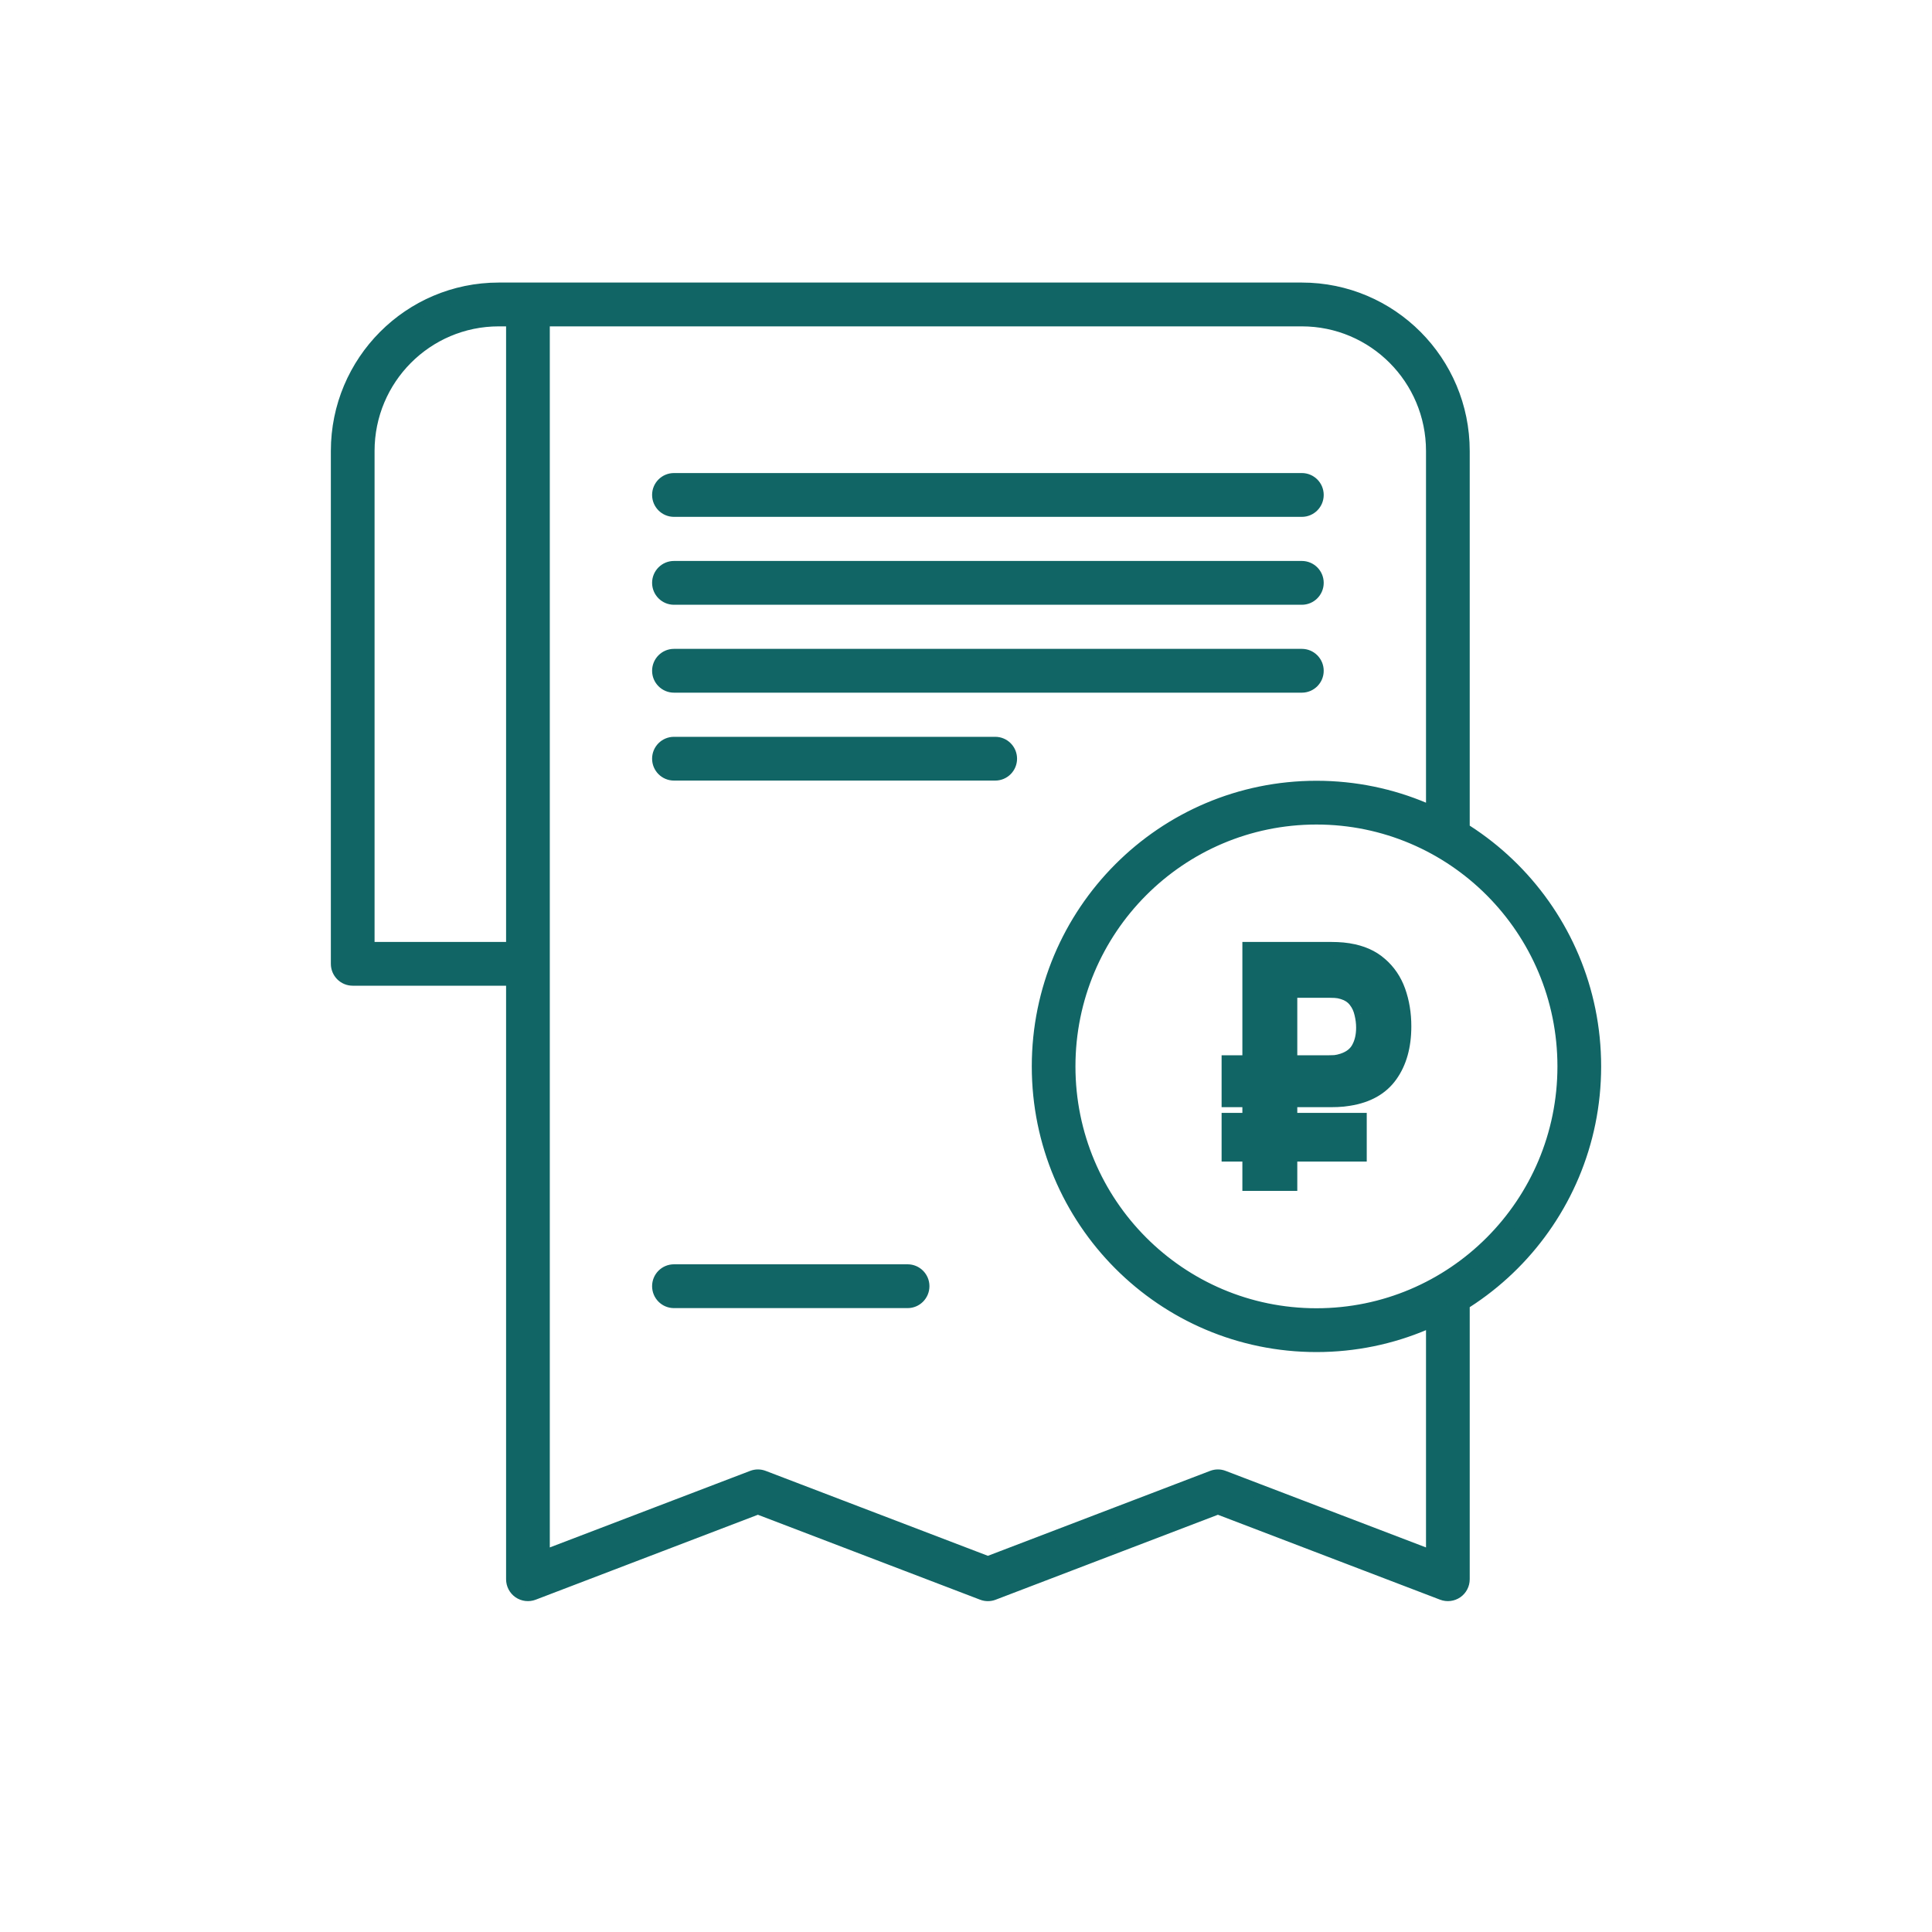 <svg width="40" height="40" viewBox="0 0 40 40" fill="none" xmlns="http://www.w3.org/2000/svg">
<path fill-rule="evenodd" clip-rule="evenodd" d="M30.279 9.337C30.279 7.494 28.79 6 26.953 6L10.93 6C10.763 6 10.628 6.136 10.628 6.303L10.628 32.697C10.628 32.796 10.677 32.89 10.759 32.946C10.841 33.003 10.945 33.016 11.038 32.98L15.692 31.201L20.346 32.98C20.415 33.007 20.492 33.007 20.561 32.98L25.215 31.201L29.869 32.98C29.962 33.016 30.066 33.003 30.148 32.946C30.23 32.89 30.279 32.796 30.279 32.697V26.781H29.674V32.256L25.323 30.593C25.253 30.566 25.177 30.566 25.108 30.593L20.453 32.372L15.8 30.593C15.73 30.566 15.654 30.566 15.584 30.593L11.233 32.256L11.233 6.607L26.953 6.607C28.456 6.607 29.674 7.829 29.674 9.337V17.376H30.279V9.337Z" fill="#116565"/>
<path d="M25.442 22.773V21.998H27.52C27.551 21.998 27.59 21.997 27.637 21.994C27.686 21.99 27.742 21.977 27.803 21.957C27.957 21.906 28.065 21.82 28.129 21.701C28.195 21.582 28.227 21.44 28.227 21.276C28.227 21.182 28.215 21.084 28.191 20.983C28.168 20.882 28.126 20.792 28.064 20.713C28.003 20.633 27.916 20.575 27.803 20.542C27.748 20.524 27.692 20.514 27.637 20.511C27.582 20.509 27.543 20.508 27.52 20.508H26.401V19.652H27.557C27.573 19.652 27.618 19.653 27.689 19.655C27.761 19.657 27.84 19.665 27.926 19.679C28.191 19.721 28.407 19.817 28.575 19.965C28.745 20.111 28.87 20.296 28.95 20.518C29.03 20.74 29.07 20.984 29.07 21.249C29.07 21.661 28.976 21.998 28.787 22.261C28.6 22.524 28.313 22.685 27.926 22.746C27.84 22.76 27.761 22.767 27.689 22.77C27.618 22.772 27.573 22.773 27.557 22.773H25.442ZM25.442 23.899V23.191H28.147V23.899H25.442ZM25.872 24.506V19.652H26.709V24.506H25.872Z" fill="#116565"/>
<path fill-rule="evenodd" clip-rule="evenodd" d="M27.256 16.921C24.417 16.921 22.116 19.23 22.116 22.079C22.116 24.927 24.417 27.236 27.256 27.236C30.094 27.236 32.395 24.927 32.395 22.079C32.395 19.23 30.094 16.921 27.256 16.921ZM21.512 22.079C21.512 18.895 24.083 16.315 27.256 16.315C30.428 16.315 33 18.895 33 22.079C33 25.262 30.428 27.843 27.256 27.843C24.083 27.843 21.512 25.262 21.512 22.079Z" fill="#116565"/>
<path fill-rule="evenodd" clip-rule="evenodd" d="M13.651 10.247C13.651 10.08 13.787 9.944 13.954 9.944H26.953C27.12 9.944 27.256 10.08 27.256 10.247C27.256 10.415 27.12 10.551 26.953 10.551H13.954C13.787 10.551 13.651 10.415 13.651 10.247Z" fill="#116565"/>
<path fill-rule="evenodd" clip-rule="evenodd" d="M13.651 12.067C13.651 11.9 13.787 11.764 13.954 11.764H26.953C27.12 11.764 27.256 11.9 27.256 12.067C27.256 12.235 27.12 12.371 26.953 12.371H13.954C13.787 12.371 13.651 12.235 13.651 12.067Z" fill="#116565"/>
<path fill-rule="evenodd" clip-rule="evenodd" d="M13.651 13.888C13.651 13.72 13.787 13.584 13.954 13.584H26.953C27.12 13.584 27.256 13.72 27.256 13.888C27.256 14.055 27.12 14.191 26.953 14.191H13.954C13.787 14.191 13.651 14.055 13.651 13.888Z" fill="#116565"/>
<path fill-rule="evenodd" clip-rule="evenodd" d="M13.651 15.708C13.651 15.54 13.787 15.405 13.954 15.405H20.605C20.772 15.405 20.907 15.54 20.907 15.708C20.907 15.875 20.772 16.011 20.605 16.011H13.954C13.787 16.011 13.651 15.875 13.651 15.708Z" fill="#116565"/>
<path fill-rule="evenodd" clip-rule="evenodd" d="M13.651 26.629C13.651 26.462 13.787 26.326 13.954 26.326H18.791C18.958 26.326 19.093 26.462 19.093 26.629C19.093 26.797 18.958 26.933 18.791 26.933H13.954C13.787 26.933 13.651 26.797 13.651 26.629Z" fill="#116565"/>
<path fill-rule="evenodd" clip-rule="evenodd" d="M7 9.337C7 7.494 8.489 6 10.326 6L10.93 6C11.097 6 11.233 6.136 11.233 6.303L11.233 19.955C11.233 20.123 11.097 20.258 10.93 20.258H7.302C7.135 20.258 7 20.123 7 19.955L7 9.337ZM10.326 6.607C8.823 6.607 7.605 7.829 7.605 9.337L7.605 19.652H10.628L10.628 6.607L10.326 6.607Z" fill="#116565"/>
<path d="M26.953 6V5.85V6ZM30.279 9.337H30.429H30.279ZM10.93 6V6.15V6ZM10.628 6.303H10.478H10.628ZM10.628 32.697H10.778H10.628ZM10.759 32.946L10.844 32.823L10.844 32.823L10.759 32.946ZM11.038 32.98L10.984 32.84H10.984L11.038 32.98ZM15.692 31.201L15.745 31.061C15.711 31.048 15.673 31.048 15.638 31.061L15.692 31.201ZM20.346 32.98L20.292 33.12H20.292L20.346 32.98ZM20.561 32.98L20.615 33.12H20.615L20.561 32.98ZM25.215 31.201L25.269 31.061C25.234 31.048 25.196 31.048 25.162 31.061L25.215 31.201ZM29.869 32.98L29.923 32.84L29.869 32.98ZM30.148 32.946L30.063 32.823L30.063 32.823L30.148 32.946ZM30.279 32.697H30.129H30.279ZM30.279 26.781H30.429C30.429 26.698 30.362 26.631 30.279 26.631V26.781ZM29.674 26.781V26.631C29.592 26.631 29.524 26.698 29.524 26.781H29.674ZM29.674 32.256L29.621 32.397C29.667 32.414 29.719 32.408 29.759 32.38C29.8 32.352 29.824 32.306 29.824 32.256H29.674ZM25.323 30.593L25.376 30.453H25.376L25.323 30.593ZM25.108 30.593L25.054 30.453L25.108 30.593ZM20.453 32.372L20.4 32.512C20.434 32.525 20.473 32.525 20.507 32.512L20.453 32.372ZM15.8 30.593L15.853 30.453L15.8 30.593ZM15.584 30.593L15.531 30.453L15.584 30.593ZM11.233 32.256H11.083C11.083 32.306 11.107 32.352 11.148 32.38C11.188 32.408 11.24 32.414 11.286 32.397L11.233 32.256ZM11.233 6.607V6.457C11.193 6.457 11.155 6.473 11.127 6.501C11.098 6.529 11.083 6.567 11.083 6.607H11.233ZM26.953 6.607V6.757V6.607ZM29.674 9.337H29.824H29.674ZM29.674 17.376H29.524C29.524 17.459 29.592 17.526 29.674 17.526V17.376ZM30.279 17.376V17.526C30.362 17.526 30.429 17.459 30.429 17.376H30.279ZM25.442 22.773H25.292V22.923H25.442V22.773ZM25.442 21.998V21.848H25.292V21.998H25.442ZM27.637 21.994L27.644 22.144L27.651 22.144L27.637 21.994ZM27.803 21.957L27.85 22.1L27.851 22.099L27.803 21.957ZM28.129 21.701L27.998 21.629L27.997 21.631L28.129 21.701ZM28.191 20.983L28.044 21.016L28.045 21.019L28.191 20.983ZM28.064 20.713L27.945 20.804L27.946 20.806L28.064 20.713ZM27.803 20.542L27.757 20.684L27.76 20.685L27.803 20.542ZM26.401 20.508H26.251V20.658H26.401V20.508ZM26.401 19.652V19.502H26.251V19.652H26.401ZM27.689 19.655L27.685 19.805L27.689 19.655ZM27.926 19.679L27.95 19.531L27.949 19.53L27.926 19.679ZM28.575 19.965L28.476 20.078L28.477 20.079L28.575 19.965ZM28.95 20.518L28.809 20.569L28.95 20.518ZM28.787 22.261L28.665 22.173L28.665 22.174L28.787 22.261ZM27.926 22.746L27.949 22.894L27.926 22.746ZM27.689 22.77L27.685 22.62L27.689 22.77ZM25.442 23.899H25.292V24.049H25.442V23.899ZM25.442 23.191V23.041H25.292V23.191H25.442ZM28.147 23.191H28.297V23.041H28.147V23.191ZM28.147 23.899V24.049H28.297V23.899H28.147ZM25.872 24.506H25.722V24.656H25.872V24.506ZM25.872 19.652V19.502H25.722V19.652H25.872ZM26.709 19.652H26.859V19.502H26.709V19.652ZM26.709 24.506V24.656H26.859V24.506H26.709ZM10.326 6L10.326 5.85H10.326V6ZM7 9.337H6.85H7ZM11.233 6.303L11.383 6.303L11.233 6.303ZM11.233 19.955H11.083H11.233ZM10.93 20.258V20.408V20.258ZM7.302 20.258V20.108V20.258ZM7 19.955H7.15H7ZM7.605 9.337H7.755H7.605ZM10.326 6.607L10.326 6.757L10.326 6.607ZM7.605 19.652H7.455C7.455 19.735 7.522 19.802 7.605 19.802V19.652ZM10.628 19.652V19.802C10.668 19.802 10.706 19.786 10.734 19.758C10.762 19.73 10.778 19.692 10.778 19.652H10.628ZM10.628 6.607H10.778C10.778 6.567 10.762 6.529 10.734 6.501C10.706 6.473 10.668 6.457 10.628 6.457V6.607ZM26.953 6.15C28.707 6.15 30.129 7.576 30.129 9.337H30.429C30.429 7.412 28.873 5.85 26.953 5.85V6.15ZM10.93 6.15L26.953 6.15V5.85L10.93 5.85V6.15ZM10.778 6.303C10.778 6.218 10.847 6.15 10.93 6.15V5.85C10.68 5.85 10.478 6.053 10.478 6.303L10.778 6.303ZM10.778 32.697L10.778 6.303L10.478 6.303L10.478 32.697H10.778ZM10.844 32.823C10.803 32.794 10.778 32.747 10.778 32.697H10.478C10.478 32.846 10.551 32.985 10.673 33.07L10.844 32.823ZM10.984 32.84C10.938 32.858 10.885 32.852 10.844 32.823L10.673 33.07C10.796 33.154 10.952 33.173 11.091 33.12L10.984 32.84ZM15.638 31.061L10.984 32.84L11.091 33.12L15.745 31.341L15.638 31.061ZM20.399 32.84L15.745 31.061L15.638 31.341L20.292 33.12L20.399 32.84ZM20.508 32.84C20.473 32.853 20.434 32.853 20.399 32.84L20.292 33.12C20.396 33.16 20.511 33.16 20.615 33.12L20.508 32.84ZM25.162 31.061L20.508 32.84L20.615 33.12L25.269 31.341L25.162 31.061ZM29.923 32.84L25.269 31.061L25.162 31.341L29.816 33.12L29.923 32.84ZM30.063 32.823C30.022 32.852 29.969 32.858 29.923 32.84L29.816 33.12C29.955 33.173 30.111 33.154 30.234 33.07L30.063 32.823ZM30.129 32.697C30.129 32.747 30.104 32.794 30.063 32.823L30.234 33.07C30.356 32.985 30.429 32.846 30.429 32.697H30.129ZM30.129 26.781V32.697H30.429V26.781H30.129ZM29.674 26.931H30.279V26.631H29.674V26.931ZM29.824 32.256V26.781H29.524V32.256H29.824ZM25.269 30.733L29.621 32.397L29.728 32.116L25.376 30.453L25.269 30.733ZM25.161 30.733C25.196 30.72 25.234 30.72 25.269 30.733L25.376 30.453C25.273 30.413 25.158 30.413 25.054 30.453L25.161 30.733ZM20.507 32.512L25.161 30.733L25.054 30.453L20.4 32.232L20.507 32.512ZM15.746 30.733L20.4 32.512L20.507 32.232L15.853 30.453L15.746 30.733ZM15.638 30.733C15.673 30.72 15.711 30.72 15.746 30.733L15.853 30.453C15.749 30.413 15.634 30.413 15.531 30.453L15.638 30.733ZM11.286 32.397L15.638 30.733L15.531 30.453L11.179 32.116L11.286 32.397ZM11.083 6.607L11.083 32.256H11.383L11.383 6.607L11.083 6.607ZM26.953 6.457L11.233 6.457V6.757L26.953 6.757V6.457ZM29.824 9.337C29.824 7.747 28.54 6.457 26.953 6.457V6.757C28.373 6.757 29.524 7.912 29.524 9.337H29.824ZM29.824 17.376V9.337H29.524V17.376H29.824ZM30.279 17.226H29.674V17.526H30.279V17.226ZM30.129 9.337V17.376H30.429V9.337H30.129ZM25.592 22.773V21.998H25.292V22.773H25.592ZM25.442 22.148H27.52V21.848H25.442V22.148ZM27.52 22.148C27.554 22.148 27.596 22.146 27.644 22.144L27.63 21.845C27.584 21.847 27.548 21.848 27.52 21.848V22.148ZM27.651 22.144C27.714 22.138 27.781 22.122 27.85 22.1L27.756 21.815C27.702 21.832 27.658 21.842 27.623 21.845L27.651 22.144ZM27.851 22.099C28.033 22.038 28.176 21.931 28.261 21.772L27.997 21.631C27.955 21.709 27.881 21.773 27.755 21.815L27.851 22.099ZM28.26 21.773C28.34 21.628 28.377 21.46 28.377 21.276H28.077C28.077 21.42 28.049 21.536 27.998 21.629L28.26 21.773ZM28.377 21.276C28.377 21.169 28.363 21.059 28.336 20.948L28.045 21.019C28.067 21.109 28.077 21.195 28.077 21.276H28.377ZM28.337 20.951C28.31 20.828 28.258 20.718 28.183 20.621L27.946 20.806C27.994 20.866 28.026 20.936 28.044 21.016L28.337 20.951ZM28.184 20.623C28.1 20.513 27.984 20.439 27.846 20.398L27.76 20.685C27.847 20.711 27.906 20.753 27.945 20.804L28.184 20.623ZM27.849 20.399C27.782 20.377 27.713 20.364 27.643 20.361L27.631 20.661C27.672 20.663 27.714 20.67 27.757 20.684L27.849 20.399ZM27.643 20.361C27.588 20.359 27.546 20.358 27.52 20.358V20.658C27.539 20.658 27.576 20.659 27.631 20.661L27.643 20.361ZM27.52 20.358H26.401V20.658H27.52V20.358ZM26.551 20.508V19.652H26.251V20.508H26.551ZM26.401 19.802H27.557V19.502H26.401V19.802ZM27.557 19.802C27.571 19.802 27.612 19.803 27.685 19.805L27.694 19.505C27.623 19.503 27.576 19.502 27.557 19.502V19.802ZM27.685 19.805C27.749 19.807 27.822 19.814 27.903 19.827L27.949 19.53C27.858 19.516 27.773 19.508 27.694 19.505L27.685 19.805ZM27.902 19.827C28.144 19.866 28.332 19.951 28.476 20.078L28.674 19.853C28.481 19.682 28.237 19.577 27.95 19.531L27.902 19.827ZM28.477 20.079C28.626 20.207 28.737 20.369 28.809 20.569L29.091 20.467C29.003 20.222 28.863 20.015 28.672 19.851L28.477 20.079ZM28.809 20.569C28.882 20.773 28.92 21 28.92 21.249H29.22C29.22 20.969 29.177 20.708 29.091 20.467L28.809 20.569ZM28.92 21.249C28.92 21.638 28.831 21.942 28.665 22.173L28.909 22.348C29.12 22.053 29.22 21.683 29.22 21.249H28.92ZM28.665 22.174C28.506 22.397 28.259 22.542 27.903 22.598L27.949 22.894C28.367 22.829 28.694 22.65 28.909 22.348L28.665 22.174ZM27.903 22.598C27.822 22.611 27.749 22.618 27.685 22.62L27.694 22.92C27.773 22.917 27.858 22.909 27.949 22.894L27.903 22.598ZM27.685 22.62C27.612 22.622 27.571 22.623 27.557 22.623V22.923C27.576 22.923 27.623 22.922 27.694 22.92L27.685 22.62ZM27.557 22.623H25.442V22.923H27.557V22.623ZM25.592 23.899V23.191H25.292V23.899H25.592ZM25.442 23.341H28.147V23.041H25.442V23.341ZM27.997 23.191V23.899H28.297V23.191H27.997ZM28.147 23.749H25.442V24.049H28.147V23.749ZM26.022 24.506V19.652H25.722V24.506H26.022ZM25.872 19.802H26.709V19.502H25.872V19.802ZM26.559 19.652V24.506H26.859V19.652H26.559ZM26.709 24.356H25.872V24.656H26.709V24.356ZM22.266 22.079C22.266 19.313 24.501 17.071 27.256 17.071V16.771C24.334 16.771 21.966 19.148 21.966 22.079H22.266ZM27.256 27.086C24.501 27.086 22.266 24.845 22.266 22.079H21.966C21.966 25.009 24.334 27.386 27.256 27.386V27.086ZM32.245 22.079C32.245 24.845 30.011 27.086 27.256 27.086V27.386C30.178 27.386 32.545 25.009 32.545 22.079H32.245ZM27.256 17.071C30.011 17.071 32.245 19.313 32.245 22.079H32.545C32.545 19.148 30.178 16.771 27.256 16.771V17.071ZM27.256 16.165C24 16.165 21.362 18.813 21.362 22.079H21.662C21.662 18.978 24.167 16.465 27.256 16.465V16.165ZM33.15 22.079C33.15 18.813 30.512 16.165 27.256 16.165V16.465C30.345 16.465 32.85 18.978 32.85 22.079H33.15ZM27.256 27.993C30.512 27.993 33.15 25.344 33.15 22.079H32.85C32.85 25.18 30.345 27.693 27.256 27.693V27.993ZM21.362 22.079C21.362 25.344 24 27.993 27.256 27.993V27.693C24.167 27.693 21.662 25.18 21.662 22.079H21.362ZM13.954 9.794C13.703 9.794 13.501 9.997 13.501 10.247H13.801C13.801 10.162 13.87 10.094 13.954 10.094V9.794ZM26.953 9.794H13.954V10.094H26.953V9.794ZM27.406 10.247C27.406 9.997 27.204 9.794 26.953 9.794V10.094C27.037 10.094 27.106 10.162 27.106 10.247H27.406ZM26.953 10.701C27.204 10.701 27.406 10.497 27.406 10.247H27.106C27.106 10.332 27.037 10.401 26.953 10.401V10.701ZM13.954 10.701H26.953V10.401H13.954V10.701ZM13.501 10.247C13.501 10.497 13.703 10.701 13.954 10.701V10.401C13.87 10.401 13.801 10.332 13.801 10.247H13.501ZM13.954 11.614C13.703 11.614 13.501 11.818 13.501 12.067H13.801C13.801 11.982 13.87 11.914 13.954 11.914V11.614ZM26.953 11.614H13.954V11.914H26.953V11.614ZM27.406 12.067C27.406 11.818 27.204 11.614 26.953 11.614V11.914C27.037 11.914 27.106 11.982 27.106 12.067H27.406ZM26.953 12.521C27.204 12.521 27.406 12.317 27.406 12.067H27.106C27.106 12.153 27.037 12.221 26.953 12.221V12.521ZM13.954 12.521H26.953V12.221H13.954V12.521ZM13.501 12.067C13.501 12.317 13.703 12.521 13.954 12.521V12.221C13.87 12.221 13.801 12.153 13.801 12.067H13.501ZM13.954 13.434C13.703 13.434 13.501 13.638 13.501 13.888H13.801C13.801 13.802 13.87 13.734 13.954 13.734V13.434ZM26.953 13.434H13.954V13.734H26.953V13.434ZM27.406 13.888C27.406 13.638 27.204 13.434 26.953 13.434V13.734C27.037 13.734 27.106 13.802 27.106 13.888H27.406ZM26.953 14.341C27.204 14.341 27.406 14.137 27.406 13.888H27.106C27.106 13.973 27.037 14.041 26.953 14.041V14.341ZM13.954 14.341H26.953V14.041H13.954V14.341ZM13.501 13.888C13.501 14.137 13.703 14.341 13.954 14.341V14.041C13.87 14.041 13.801 13.973 13.801 13.888H13.501ZM13.954 15.255C13.703 15.255 13.501 15.458 13.501 15.708H13.801C13.801 15.623 13.87 15.555 13.954 15.555V15.255ZM20.605 15.255H13.954V15.555H20.605V15.255ZM21.057 15.708C21.057 15.458 20.855 15.255 20.605 15.255V15.555C20.688 15.555 20.757 15.623 20.757 15.708H21.057ZM20.605 16.161C20.855 16.161 21.057 15.958 21.057 15.708H20.757C20.757 15.793 20.688 15.861 20.605 15.861V16.161ZM13.954 16.161H20.605V15.861H13.954V16.161ZM13.501 15.708C13.501 15.958 13.703 16.161 13.954 16.161V15.861C13.87 15.861 13.801 15.793 13.801 15.708H13.501ZM13.954 26.176C13.703 26.176 13.501 26.379 13.501 26.629H13.801C13.801 26.544 13.87 26.476 13.954 26.476V26.176ZM18.791 26.176H13.954V26.476H18.791V26.176ZM19.243 26.629C19.243 26.379 19.041 26.176 18.791 26.176V26.476C18.874 26.476 18.943 26.544 18.943 26.629H19.243ZM18.791 27.083C19.041 27.083 19.243 26.879 19.243 26.629H18.943C18.943 26.714 18.874 26.783 18.791 26.783V27.083ZM13.954 27.083H18.791V26.783H13.954V27.083ZM13.501 26.629C13.501 26.879 13.703 27.083 13.954 27.083V26.783C13.87 26.783 13.801 26.714 13.801 26.629H13.501ZM10.326 5.85C8.406 5.85 6.85 7.412 6.85 9.337H7.15C7.15 7.576 8.572 6.15 10.326 6.15L10.326 5.85ZM10.93 5.85L10.326 5.85L10.326 6.15L10.93 6.15L10.93 5.85ZM11.383 6.303C11.383 6.053 11.181 5.85 10.93 5.85V6.15C11.014 6.15 11.083 6.218 11.083 6.303L11.383 6.303ZM11.383 19.955L11.383 6.303L11.083 6.303L11.083 19.955H11.383ZM10.93 20.408C11.181 20.408 11.383 20.205 11.383 19.955H11.083C11.083 20.04 11.014 20.108 10.93 20.108V20.408ZM7.302 20.408H10.93V20.108H7.302V20.408ZM6.85 19.955C6.85 20.205 7.052 20.408 7.302 20.408L7.302 20.108C7.219 20.108 7.15 20.04 7.15 19.955H6.85ZM6.85 9.337L6.85 19.955H7.15L7.15 9.337H6.85ZM7.755 9.337C7.755 7.912 8.906 6.757 10.326 6.757L10.326 6.457C8.74 6.457 7.455 7.747 7.455 9.337H7.755ZM7.755 19.652L7.755 9.337H7.455L7.455 19.652H7.755ZM10.628 19.502H7.605V19.802H10.628V19.502ZM10.478 6.607L10.478 19.652H10.778L10.778 6.607L10.478 6.607ZM10.326 6.757H10.628L10.628 6.457L10.326 6.457L10.326 6.757Z" fill="#116565"/>
</svg>
